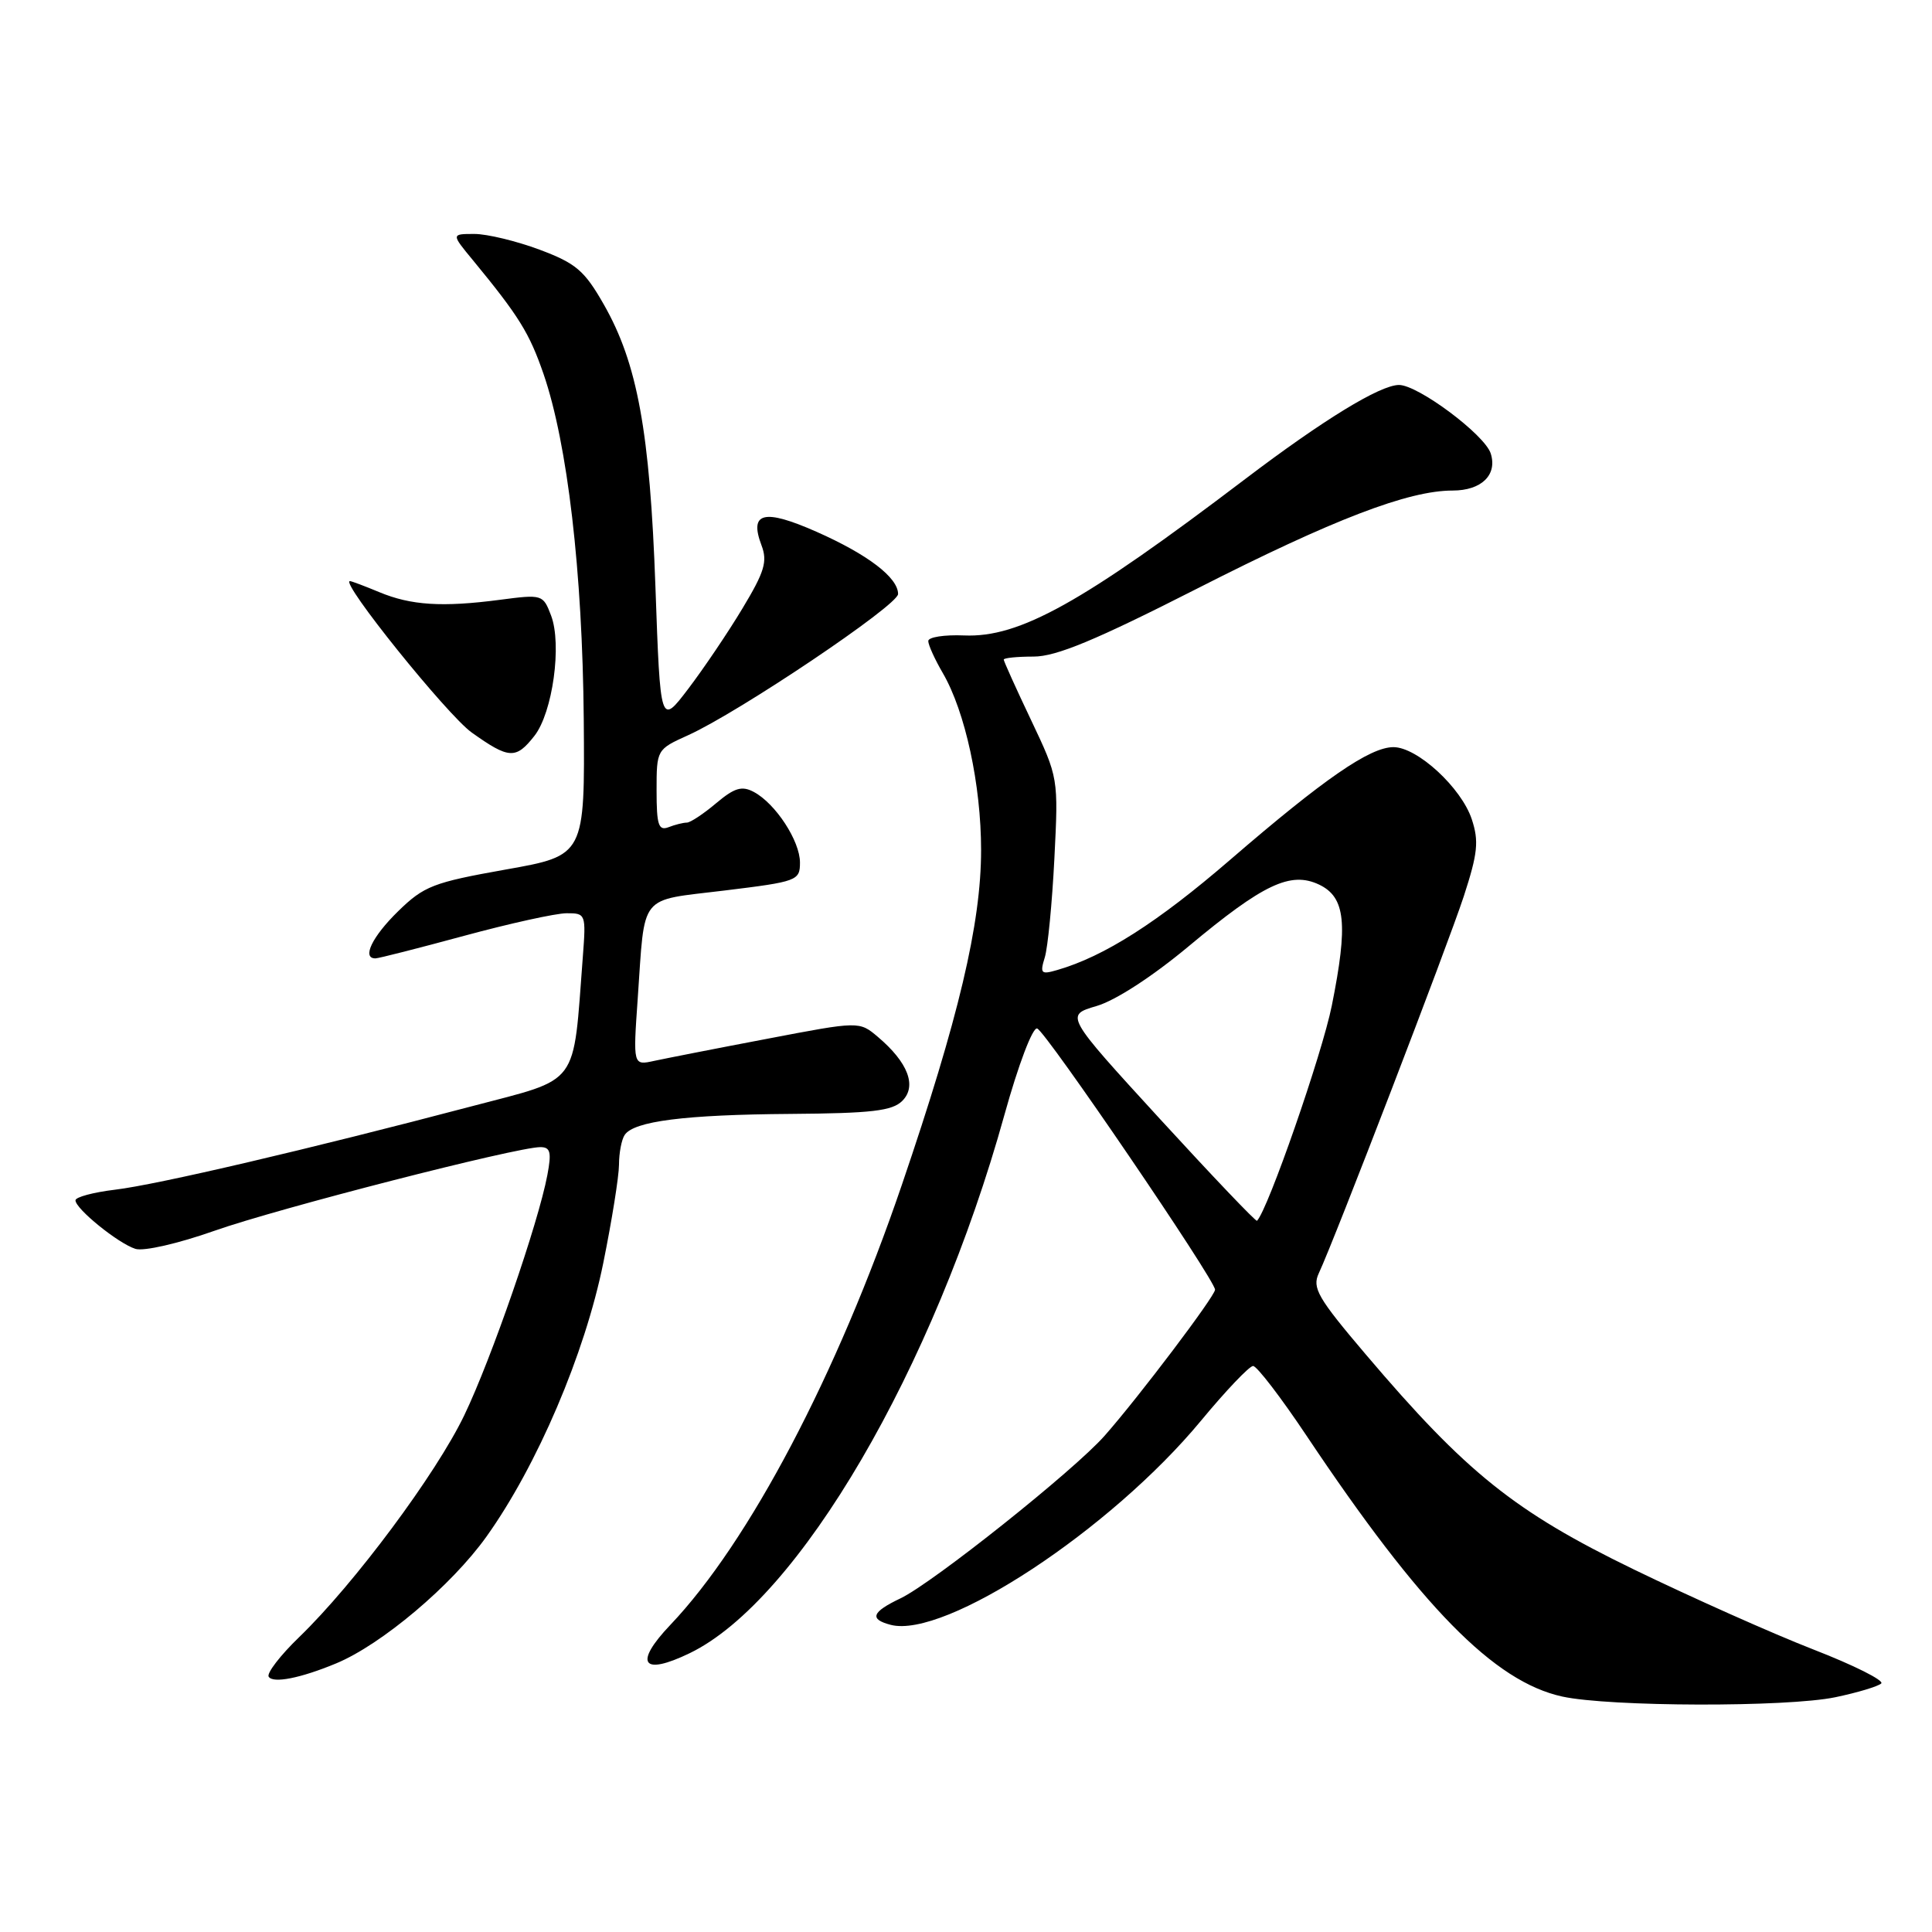 <?xml version="1.0" encoding="UTF-8" standalone="no"?>
<!DOCTYPE svg PUBLIC "-//W3C//DTD SVG 1.1//EN" "http://www.w3.org/Graphics/SVG/1.1/DTD/svg11.dtd" >
<svg xmlns="http://www.w3.org/2000/svg" xmlns:xlink="http://www.w3.org/1999/xlink" version="1.1" viewBox="0 0 256 256">
 <g >
 <path fill="currentColor"
d=" M 243.20 224.89 C 246.12 224.28 248.85 223.46 249.27 223.07 C 249.70 222.68 245.65 220.65 240.27 218.56 C 234.90 216.47 224.16 211.68 216.41 207.92 C 200.69 200.28 194.27 195.13 180.99 179.49 C 174.59 171.96 173.84 170.64 174.75 168.71 C 176.84 164.25 191.82 125.29 193.96 118.76 C 195.81 113.07 195.98 111.47 195.02 108.56 C 193.64 104.38 187.80 99.00 184.64 99.00 C 181.52 99.00 175.46 103.18 163.00 113.93 C 153.37 122.24 146.32 126.73 140.10 128.53 C 137.94 129.16 137.78 129.00 138.44 126.86 C 138.84 125.56 139.41 119.68 139.71 113.78 C 140.25 103.07 140.25 103.07 136.63 95.43 C 134.63 91.23 133.00 87.61 133.00 87.40 C 133.00 87.18 134.78 87.00 136.96 87.00 C 139.96 87.00 145.18 84.83 158.65 77.98 C 176.69 68.80 186.61 65.00 192.48 65.00 C 196.30 65.00 198.43 62.93 197.53 60.09 C 196.74 57.60 187.89 51.00 185.37 51.01 C 182.86 51.02 175.32 55.64 165.00 63.47 C 143.34 79.92 135.08 84.51 127.75 84.20 C 125.14 84.09 123.00 84.42 123.00 84.94 C 123.00 85.46 123.87 87.37 124.93 89.19 C 127.90 94.30 130.00 103.99 130.00 112.64 C 130.00 122.39 127.03 134.92 119.50 157.00 C 110.93 182.15 99.25 204.35 88.82 215.31 C 83.94 220.44 85.08 222.11 91.40 219.05 C 105.80 212.08 123.75 181.37 133.09 147.73 C 134.93 141.10 136.83 136.09 137.43 136.28 C 138.54 136.61 161.00 169.60 161.00 170.89 C 161.00 171.74 150.89 185.12 146.37 190.24 C 142.32 194.84 123.61 209.74 119.32 211.79 C 115.50 213.61 115.16 214.55 118.02 215.30 C 125.19 217.17 147.16 202.72 159.14 188.25 C 162.44 184.26 165.55 181.00 166.04 181.00 C 166.54 181.00 169.73 185.16 173.13 190.25 C 188.30 212.96 197.98 222.82 207.00 224.80 C 213.26 226.17 236.80 226.23 243.20 224.89 Z  M 44.54 220.41 C 50.56 217.91 59.83 210.09 64.45 203.62 C 71.18 194.20 77.50 179.38 79.94 167.34 C 81.07 161.76 82.01 155.91 82.02 154.34 C 82.02 152.78 82.36 151.00 82.77 150.39 C 83.98 148.56 90.78 147.70 104.71 147.60 C 115.52 147.52 118.23 147.20 119.56 145.87 C 121.52 143.91 120.32 140.78 116.33 137.40 C 113.86 135.31 113.86 135.31 101.68 137.64 C 94.98 138.91 88.24 140.24 86.69 140.57 C 83.88 141.19 83.88 141.19 84.50 132.34 C 85.49 118.18 84.51 119.41 95.99 118.00 C 105.65 116.82 106.00 116.69 106.00 114.29 C 106.00 111.43 102.77 106.48 99.89 104.94 C 98.30 104.09 97.33 104.38 94.88 106.44 C 93.21 107.85 91.47 109.00 91.01 109.00 C 90.54 109.00 89.45 109.27 88.58 109.61 C 87.26 110.11 87.00 109.32 87.00 104.76 C 87.00 99.32 87.02 99.30 91.18 97.42 C 97.89 94.39 119.00 80.20 119.00 78.71 C 119.00 76.53 114.98 73.47 108.21 70.47 C 101.22 67.38 99.24 67.86 100.90 72.25 C 101.72 74.40 101.31 75.76 98.38 80.62 C 96.46 83.82 93.22 88.61 91.19 91.28 C 87.50 96.13 87.50 96.13 86.85 77.81 C 86.12 57.20 84.46 48.13 80.00 40.33 C 77.44 35.84 76.32 34.89 71.49 33.08 C 68.43 31.94 64.55 31.00 62.86 31.00 C 59.79 31.00 59.79 31.00 62.65 34.46 C 68.77 41.90 70.14 44.11 72.02 49.55 C 75.20 58.80 77.18 75.77 77.35 95.29 C 77.50 113.36 77.50 113.36 67.00 115.22 C 57.40 116.93 56.18 117.40 52.75 120.75 C 49.31 124.11 47.91 127.01 49.75 126.99 C 50.16 126.99 55.45 125.64 61.50 124.00 C 67.55 122.36 73.66 121.01 75.08 121.01 C 77.61 121.00 77.66 121.12 77.23 126.75 C 75.89 144.24 76.98 142.77 62.50 146.59 C 40.98 152.26 20.82 156.98 15.25 157.64 C 12.36 157.99 10.00 158.62 10.00 159.05 C 10.00 160.17 15.66 164.76 17.94 165.48 C 19.03 165.83 23.61 164.78 28.40 163.09 C 36.81 160.12 68.45 152.00 71.60 152.00 C 72.93 152.00 73.10 152.67 72.53 155.69 C 71.33 162.07 65.11 180.07 61.51 187.55 C 57.76 195.34 46.97 209.84 39.65 216.92 C 37.14 219.34 35.32 221.71 35.60 222.17 C 36.17 223.09 39.82 222.37 44.54 220.41 Z  M 70.81 97.51 C 73.23 94.43 74.48 85.40 73.02 81.56 C 71.96 78.77 71.86 78.74 66.22 79.48 C 58.58 80.48 54.45 80.21 50.25 78.46 C 48.33 77.66 46.58 77.00 46.37 77.00 C 44.98 77.00 59.26 94.75 62.50 97.06 C 67.45 100.59 68.36 100.63 70.81 97.51 Z  M 153.71 148.28 C 141.12 134.53 141.12 134.53 145.31 133.30 C 147.81 132.57 152.73 129.37 157.50 125.39 C 167.40 117.13 171.01 115.42 174.80 117.22 C 178.28 118.89 178.65 122.40 176.47 133.26 C 175.19 139.64 168.02 160.28 166.56 161.76 C 166.42 161.91 160.64 155.84 153.71 148.28 Z "/>
</g>
</svg>